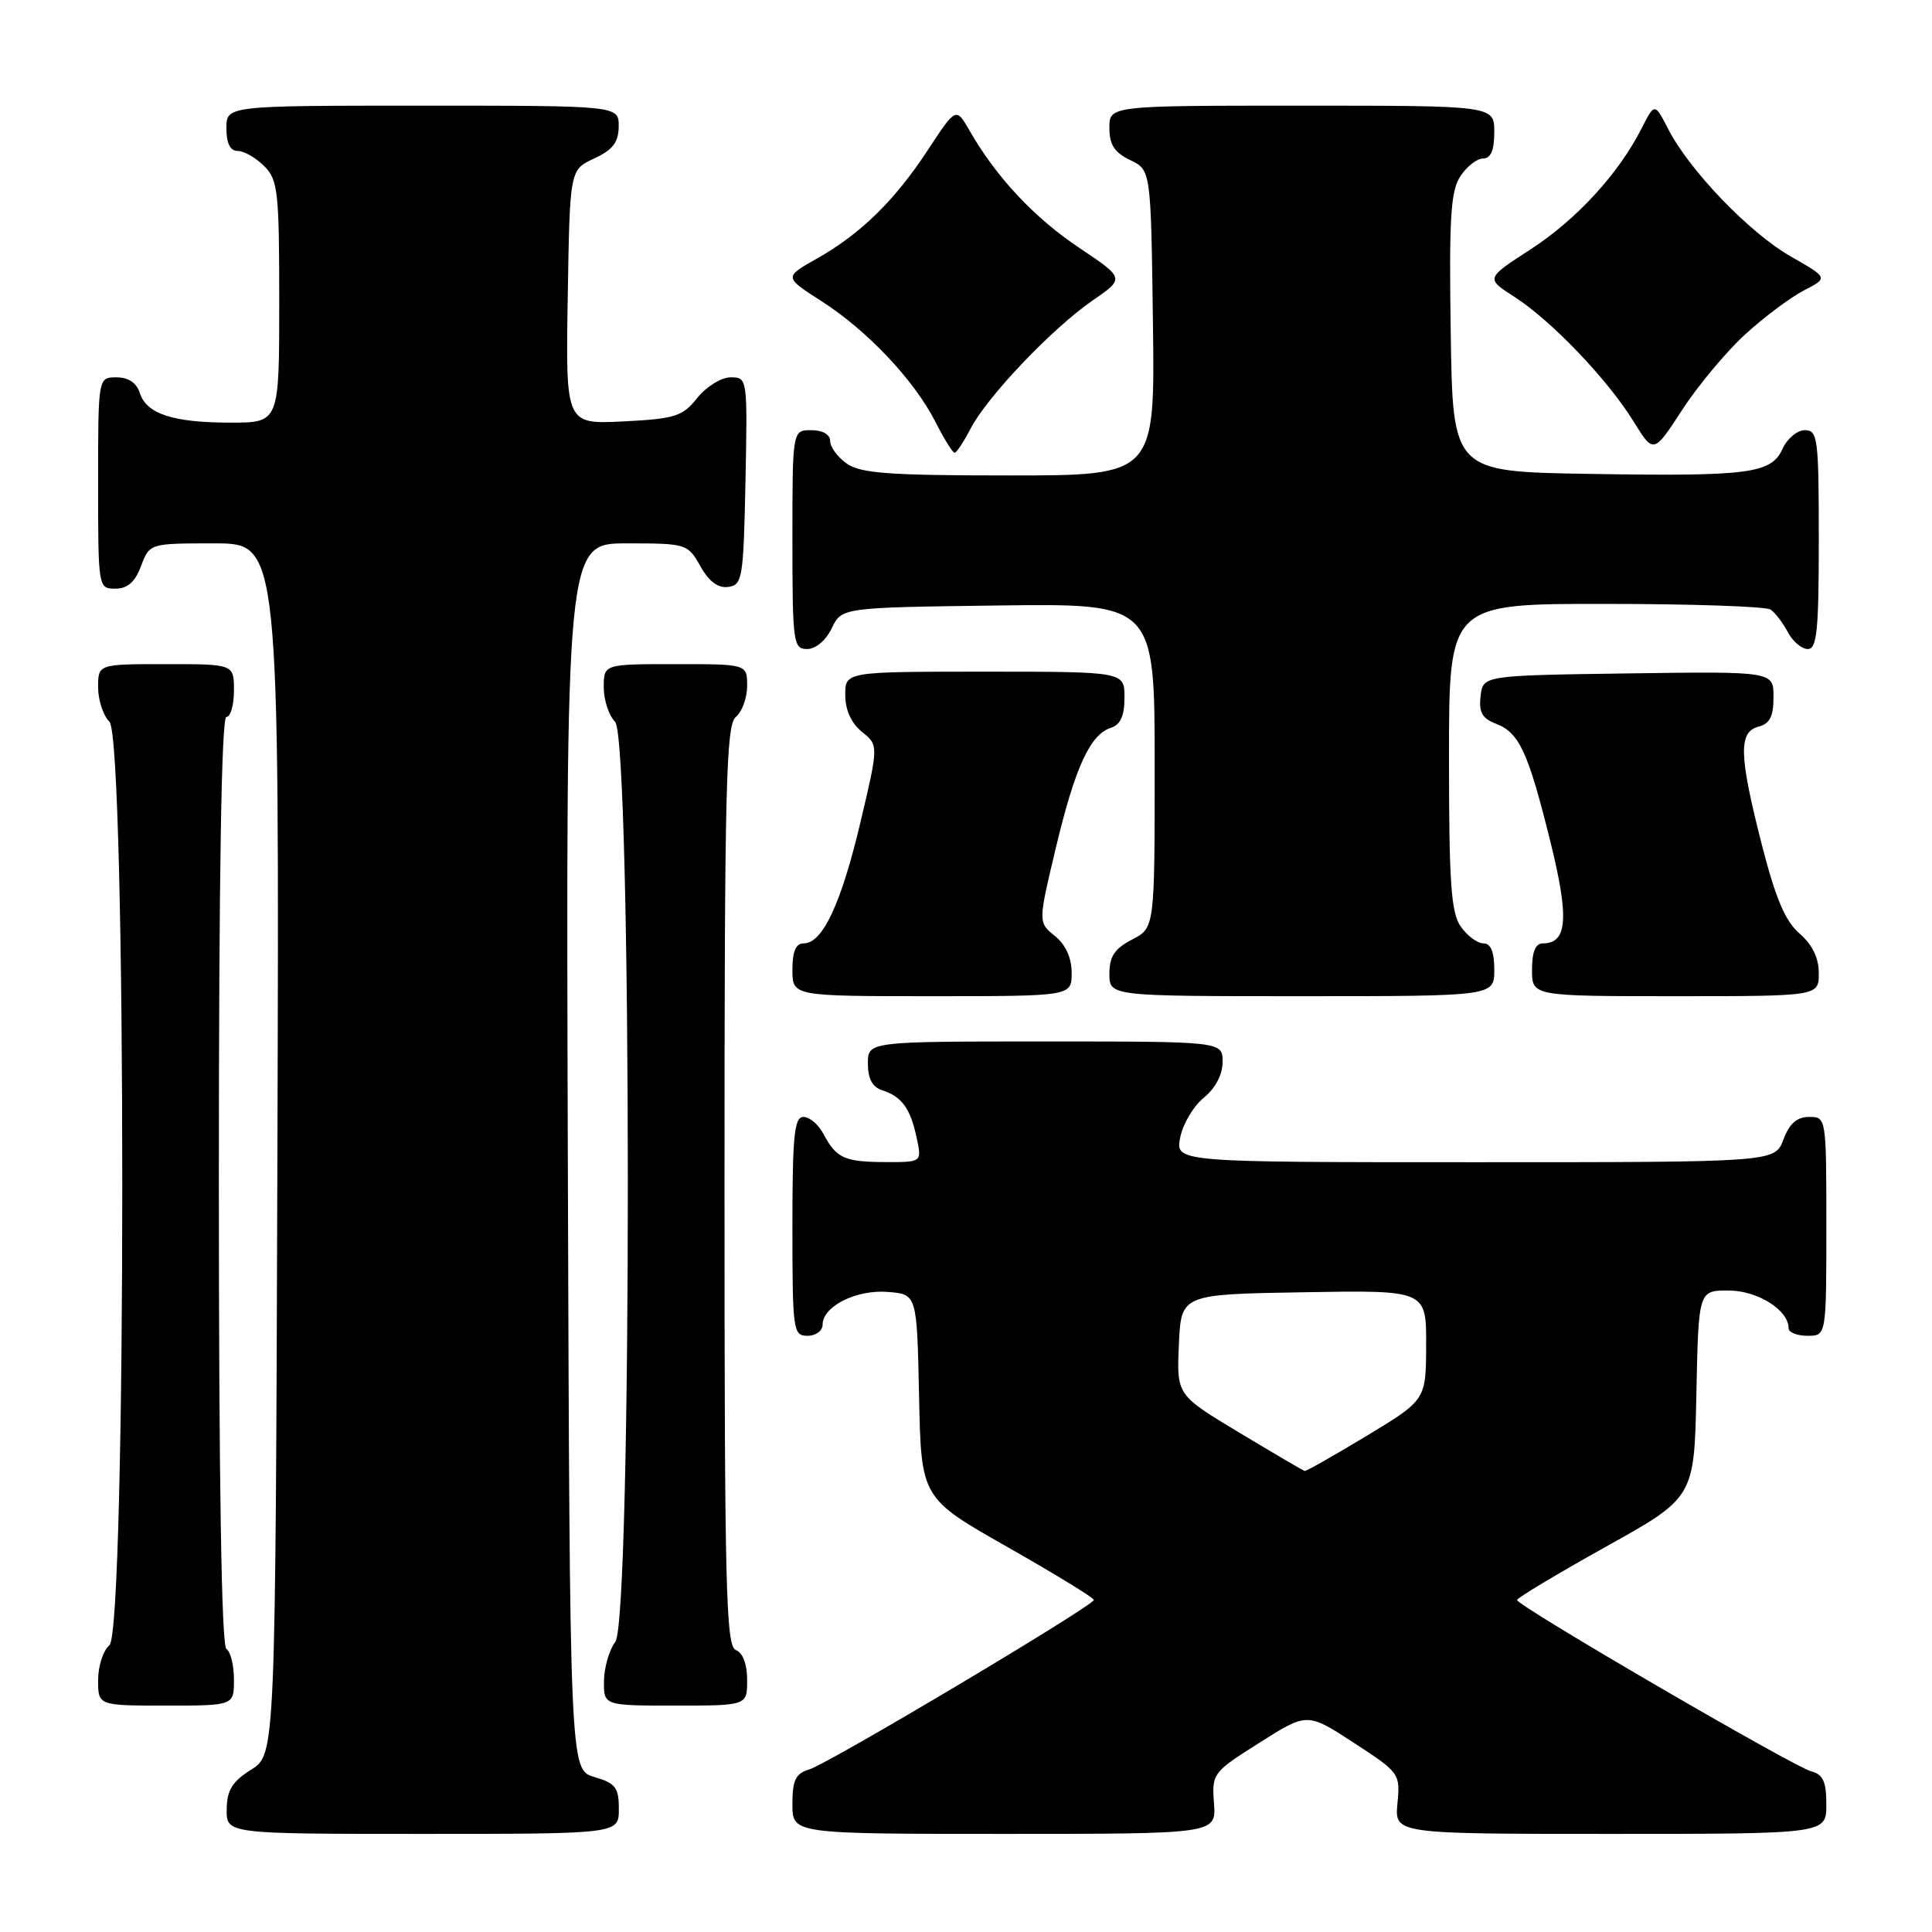 <?xml version="1.0" encoding="UTF-8" standalone="no"?>
<!DOCTYPE svg PUBLIC "-//W3C//DTD SVG 1.1//EN" "http://www.w3.org/Graphics/SVG/1.1/DTD/svg11.dtd" >
<svg xmlns="http://www.w3.org/2000/svg" xmlns:xlink="http://www.w3.org/1999/xlink" version="1.1" viewBox="0 0 256 256">
 <g >
 <path fill="currentColor"
d=" M 82.00 239.71 C 82.00 236.85 81.57 236.29 78.75 235.46 C 75.50 234.50 75.50 234.50 75.24 153.25 C 74.99 72.00 74.99 72.00 83.04 72.00 C 90.96 72.00 91.12 72.05 92.80 75.02 C 93.94 77.06 95.15 77.96 96.50 77.77 C 98.37 77.52 98.52 76.63 98.78 63.75 C 99.05 50.09 99.04 50.00 96.82 50.00 C 95.57 50.00 93.61 51.22 92.40 52.72 C 90.44 55.18 89.48 55.49 82.59 55.84 C 74.95 56.22 74.95 56.22 75.23 39.36 C 75.50 22.50 75.50 22.50 78.73 21.00 C 81.21 19.85 81.96 18.86 81.98 16.75 C 82.00 14.00 82.00 14.00 56.00 14.00 C 30.00 14.00 30.00 14.00 30.00 17.00 C 30.00 19.00 30.50 20.00 31.50 20.00 C 32.33 20.00 33.90 20.90 35.00 22.00 C 36.83 23.83 37.00 25.33 37.00 40.00 C 37.00 56.00 37.00 56.00 30.57 56.00 C 22.91 56.00 19.41 54.85 18.52 52.06 C 18.09 50.72 17.01 50.00 15.43 50.00 C 13.00 50.00 13.00 50.00 13.00 64.00 C 13.00 77.91 13.02 78.00 15.28 78.00 C 16.90 78.00 17.89 77.13 18.69 75.00 C 19.83 72.00 19.83 72.00 28.42 72.00 C 37.01 72.00 37.01 72.00 36.76 152.23 C 36.50 232.46 36.50 232.46 33.29 234.48 C 30.77 236.07 30.07 237.20 30.04 239.75 C 30.00 243.00 30.00 243.00 56.00 243.00 C 82.00 243.00 82.00 243.00 82.00 239.71 Z  M 160.86 238.96 C 160.57 234.98 160.68 234.84 166.90 230.91 C 173.22 226.91 173.22 226.91 179.39 230.93 C 185.46 234.88 185.55 235.01 185.17 238.97 C 184.79 243.00 184.79 243.00 213.39 243.00 C 242.00 243.00 242.00 243.00 242.00 239.12 C 242.00 236.07 241.57 235.12 239.99 234.71 C 237.63 234.09 200.99 212.75 201.02 212.01 C 201.03 211.73 206.31 208.56 212.77 204.96 C 224.50 198.43 224.50 198.43 224.78 184.71 C 225.06 171.00 225.06 171.00 229.03 171.00 C 232.88 171.00 237.00 173.58 237.00 176.00 C 237.00 176.55 238.12 177.00 239.50 177.00 C 242.00 177.00 242.00 177.00 242.00 162.50 C 242.00 148.07 241.99 148.00 239.72 148.00 C 238.10 148.00 237.11 148.87 236.31 151.00 C 235.17 154.00 235.17 154.00 195.46 154.00 C 155.75 154.00 155.75 154.00 156.38 150.75 C 156.72 148.96 158.13 146.58 159.50 145.46 C 161.05 144.20 162.00 142.39 162.00 140.71 C 162.00 138.00 162.00 138.00 138.50 138.00 C 115.00 138.00 115.00 138.00 115.00 140.93 C 115.00 142.94 115.60 144.06 116.91 144.47 C 119.48 145.29 120.64 146.88 121.46 150.75 C 122.16 154.00 122.16 154.00 117.33 153.98 C 111.91 153.97 110.81 153.47 109.11 150.25 C 108.46 149.01 107.27 148.00 106.46 148.00 C 105.25 148.00 105.00 150.43 105.00 162.50 C 105.00 176.33 105.09 177.00 107.00 177.00 C 108.10 177.00 109.00 176.34 109.00 175.52 C 109.00 173.09 113.49 170.84 117.67 171.19 C 121.50 171.50 121.50 171.50 121.78 185.00 C 122.06 198.50 122.06 198.50 133.51 205.00 C 139.80 208.57 144.94 211.72 144.94 212.00 C 144.92 212.76 109.82 233.67 107.25 234.45 C 105.41 235.01 105.00 235.86 105.00 239.07 C 105.00 243.00 105.00 243.00 133.08 243.00 C 161.15 243.00 161.15 243.00 160.86 238.96 Z  M 31.00 222.56 C 31.00 220.67 30.55 218.84 30.00 218.50 C 29.35 218.10 29.00 196.32 29.00 156.44 C 29.00 116.15 29.34 95.00 30.00 95.00 C 30.55 95.00 31.00 93.42 31.00 91.50 C 31.00 88.00 31.00 88.00 22.00 88.00 C 13.00 88.00 13.00 88.00 13.00 91.07 C 13.00 92.76 13.68 94.82 14.50 95.64 C 16.77 97.91 16.77 216.12 14.50 218.00 C 13.68 218.68 13.00 220.76 13.00 222.62 C 13.00 226.00 13.00 226.00 22.00 226.00 C 31.00 226.00 31.00 226.00 31.00 222.56 Z  M 99.00 222.61 C 99.00 220.51 98.43 218.99 97.50 218.64 C 96.19 218.14 96.00 210.37 96.00 157.15 C 96.00 104.23 96.20 96.08 97.50 95.00 C 98.33 94.32 99.00 92.46 99.00 90.88 C 99.00 88.00 99.00 88.00 89.50 88.00 C 80.00 88.00 80.00 88.00 80.00 91.07 C 80.00 92.76 80.68 94.82 81.50 95.64 C 83.73 97.88 83.77 214.61 81.53 217.56 C 80.72 218.63 80.05 220.96 80.03 222.75 C 80.00 226.00 80.00 226.00 89.50 226.00 C 99.00 226.00 99.00 226.00 99.00 222.61 Z  M 142.00 128.91 C 142.00 126.92 141.21 125.18 139.78 124.02 C 137.55 122.22 137.55 122.22 139.90 112.36 C 142.46 101.64 144.45 97.31 147.22 96.43 C 148.47 96.03 149.00 94.85 149.00 92.43 C 149.00 89.00 149.00 89.00 130.50 89.00 C 112.00 89.00 112.00 89.00 112.00 92.09 C 112.00 94.07 112.79 95.82 114.21 96.97 C 116.42 98.76 116.42 98.76 114.02 108.93 C 111.47 119.71 109.00 125.00 106.51 125.00 C 105.45 125.00 105.00 126.04 105.00 128.50 C 105.00 132.00 105.00 132.00 123.50 132.00 C 142.00 132.00 142.00 132.00 142.00 128.91 Z  M 198.00 128.50 C 198.00 126.12 197.54 125.00 196.56 125.00 C 195.76 125.00 194.41 124.00 193.56 122.78 C 192.27 120.94 192.00 117.01 192.00 100.28 C 192.00 80.00 192.00 80.00 212.75 80.02 C 224.16 80.02 234.00 80.36 234.60 80.77 C 235.21 81.17 236.23 82.51 236.89 83.75 C 237.54 84.99 238.73 86.00 239.54 86.00 C 240.75 86.00 241.00 83.57 241.00 71.50 C 241.00 58.09 240.86 57.00 239.16 57.00 C 238.15 57.00 236.82 58.10 236.21 59.45 C 234.69 62.77 231.85 63.14 210.50 62.79 C 192.50 62.50 192.50 62.50 192.23 44.11 C 192.00 28.87 192.22 25.31 193.50 23.36 C 194.35 22.06 195.71 21.00 196.52 21.00 C 197.54 21.00 198.00 19.92 198.00 17.50 C 198.00 14.00 198.00 14.00 172.50 14.00 C 147.00 14.00 147.00 14.00 147.00 16.95 C 147.00 19.17 147.67 20.21 149.75 21.21 C 152.50 22.53 152.50 22.53 152.77 42.76 C 153.04 63.00 153.04 63.00 133.74 63.00 C 117.90 63.00 114.05 62.72 112.22 61.44 C 111.00 60.59 110.00 59.24 110.00 58.44 C 110.00 57.57 109.01 57.00 107.50 57.00 C 105.00 57.00 105.00 57.00 105.00 71.50 C 105.00 85.20 105.11 86.00 106.95 86.00 C 108.08 86.00 109.44 84.86 110.21 83.25 C 111.53 80.50 111.53 80.50 132.26 80.23 C 153.00 79.96 153.00 79.96 153.00 101.45 C 153.00 122.95 153.00 122.95 150.00 124.50 C 147.69 125.70 147.00 126.73 147.00 129.03 C 147.00 132.00 147.00 132.00 172.50 132.00 C 198.00 132.00 198.00 132.00 198.00 128.50 Z  M 241.00 128.95 C 241.00 126.93 240.14 125.16 238.45 123.70 C 236.56 122.07 235.28 119.06 233.47 112.00 C 230.43 100.11 230.33 96.99 233.00 96.29 C 234.51 95.90 235.00 94.93 235.00 92.36 C 235.00 88.96 235.00 88.96 215.75 89.23 C 196.50 89.50 196.50 89.50 196.18 92.25 C 195.94 94.37 196.40 95.20 198.20 95.89 C 201.30 97.06 202.47 99.58 205.41 111.43 C 207.94 121.60 207.70 125.00 204.46 125.00 C 203.46 125.00 203.00 126.09 203.00 128.50 C 203.00 132.00 203.00 132.00 222.00 132.00 C 241.00 132.00 241.00 132.00 241.00 128.95 Z  M 128.60 56.81 C 130.78 52.58 139.43 43.50 144.77 39.82 C 149.04 36.88 149.04 36.88 143.02 32.85 C 137.07 28.88 132.01 23.48 128.49 17.34 C 126.68 14.19 126.68 14.19 122.97 19.84 C 118.55 26.58 114.05 30.99 108.20 34.29 C 103.89 36.72 103.89 36.72 108.87 39.92 C 114.93 43.80 121.14 50.38 123.95 55.90 C 125.10 58.16 126.24 60.00 126.49 60.00 C 126.74 60.00 127.69 58.56 128.60 56.81 Z  M 231.22 44.33 C 233.72 42.04 237.23 39.42 239.01 38.49 C 242.26 36.82 242.26 36.82 237.28 33.98 C 231.81 30.85 223.87 22.59 221.05 17.11 C 219.25 13.61 219.25 13.61 217.50 17.05 C 214.46 23.04 208.84 29.15 202.75 33.08 C 196.86 36.89 196.86 36.89 200.68 39.34 C 205.56 42.48 213.01 50.27 216.44 55.82 C 219.11 60.14 219.11 60.14 222.89 54.32 C 224.97 51.12 228.72 46.63 231.22 44.33 Z  M 164.21 189.83 C 155.91 184.84 155.91 184.84 156.21 178.17 C 156.50 171.50 156.50 171.50 172.75 171.23 C 189.00 170.95 189.00 170.95 188.97 178.23 C 188.95 185.50 188.95 185.50 181.10 190.25 C 176.78 192.86 173.08 194.96 172.87 194.91 C 172.67 194.86 168.77 192.57 164.21 189.83 Z "/>
</g>
</svg>